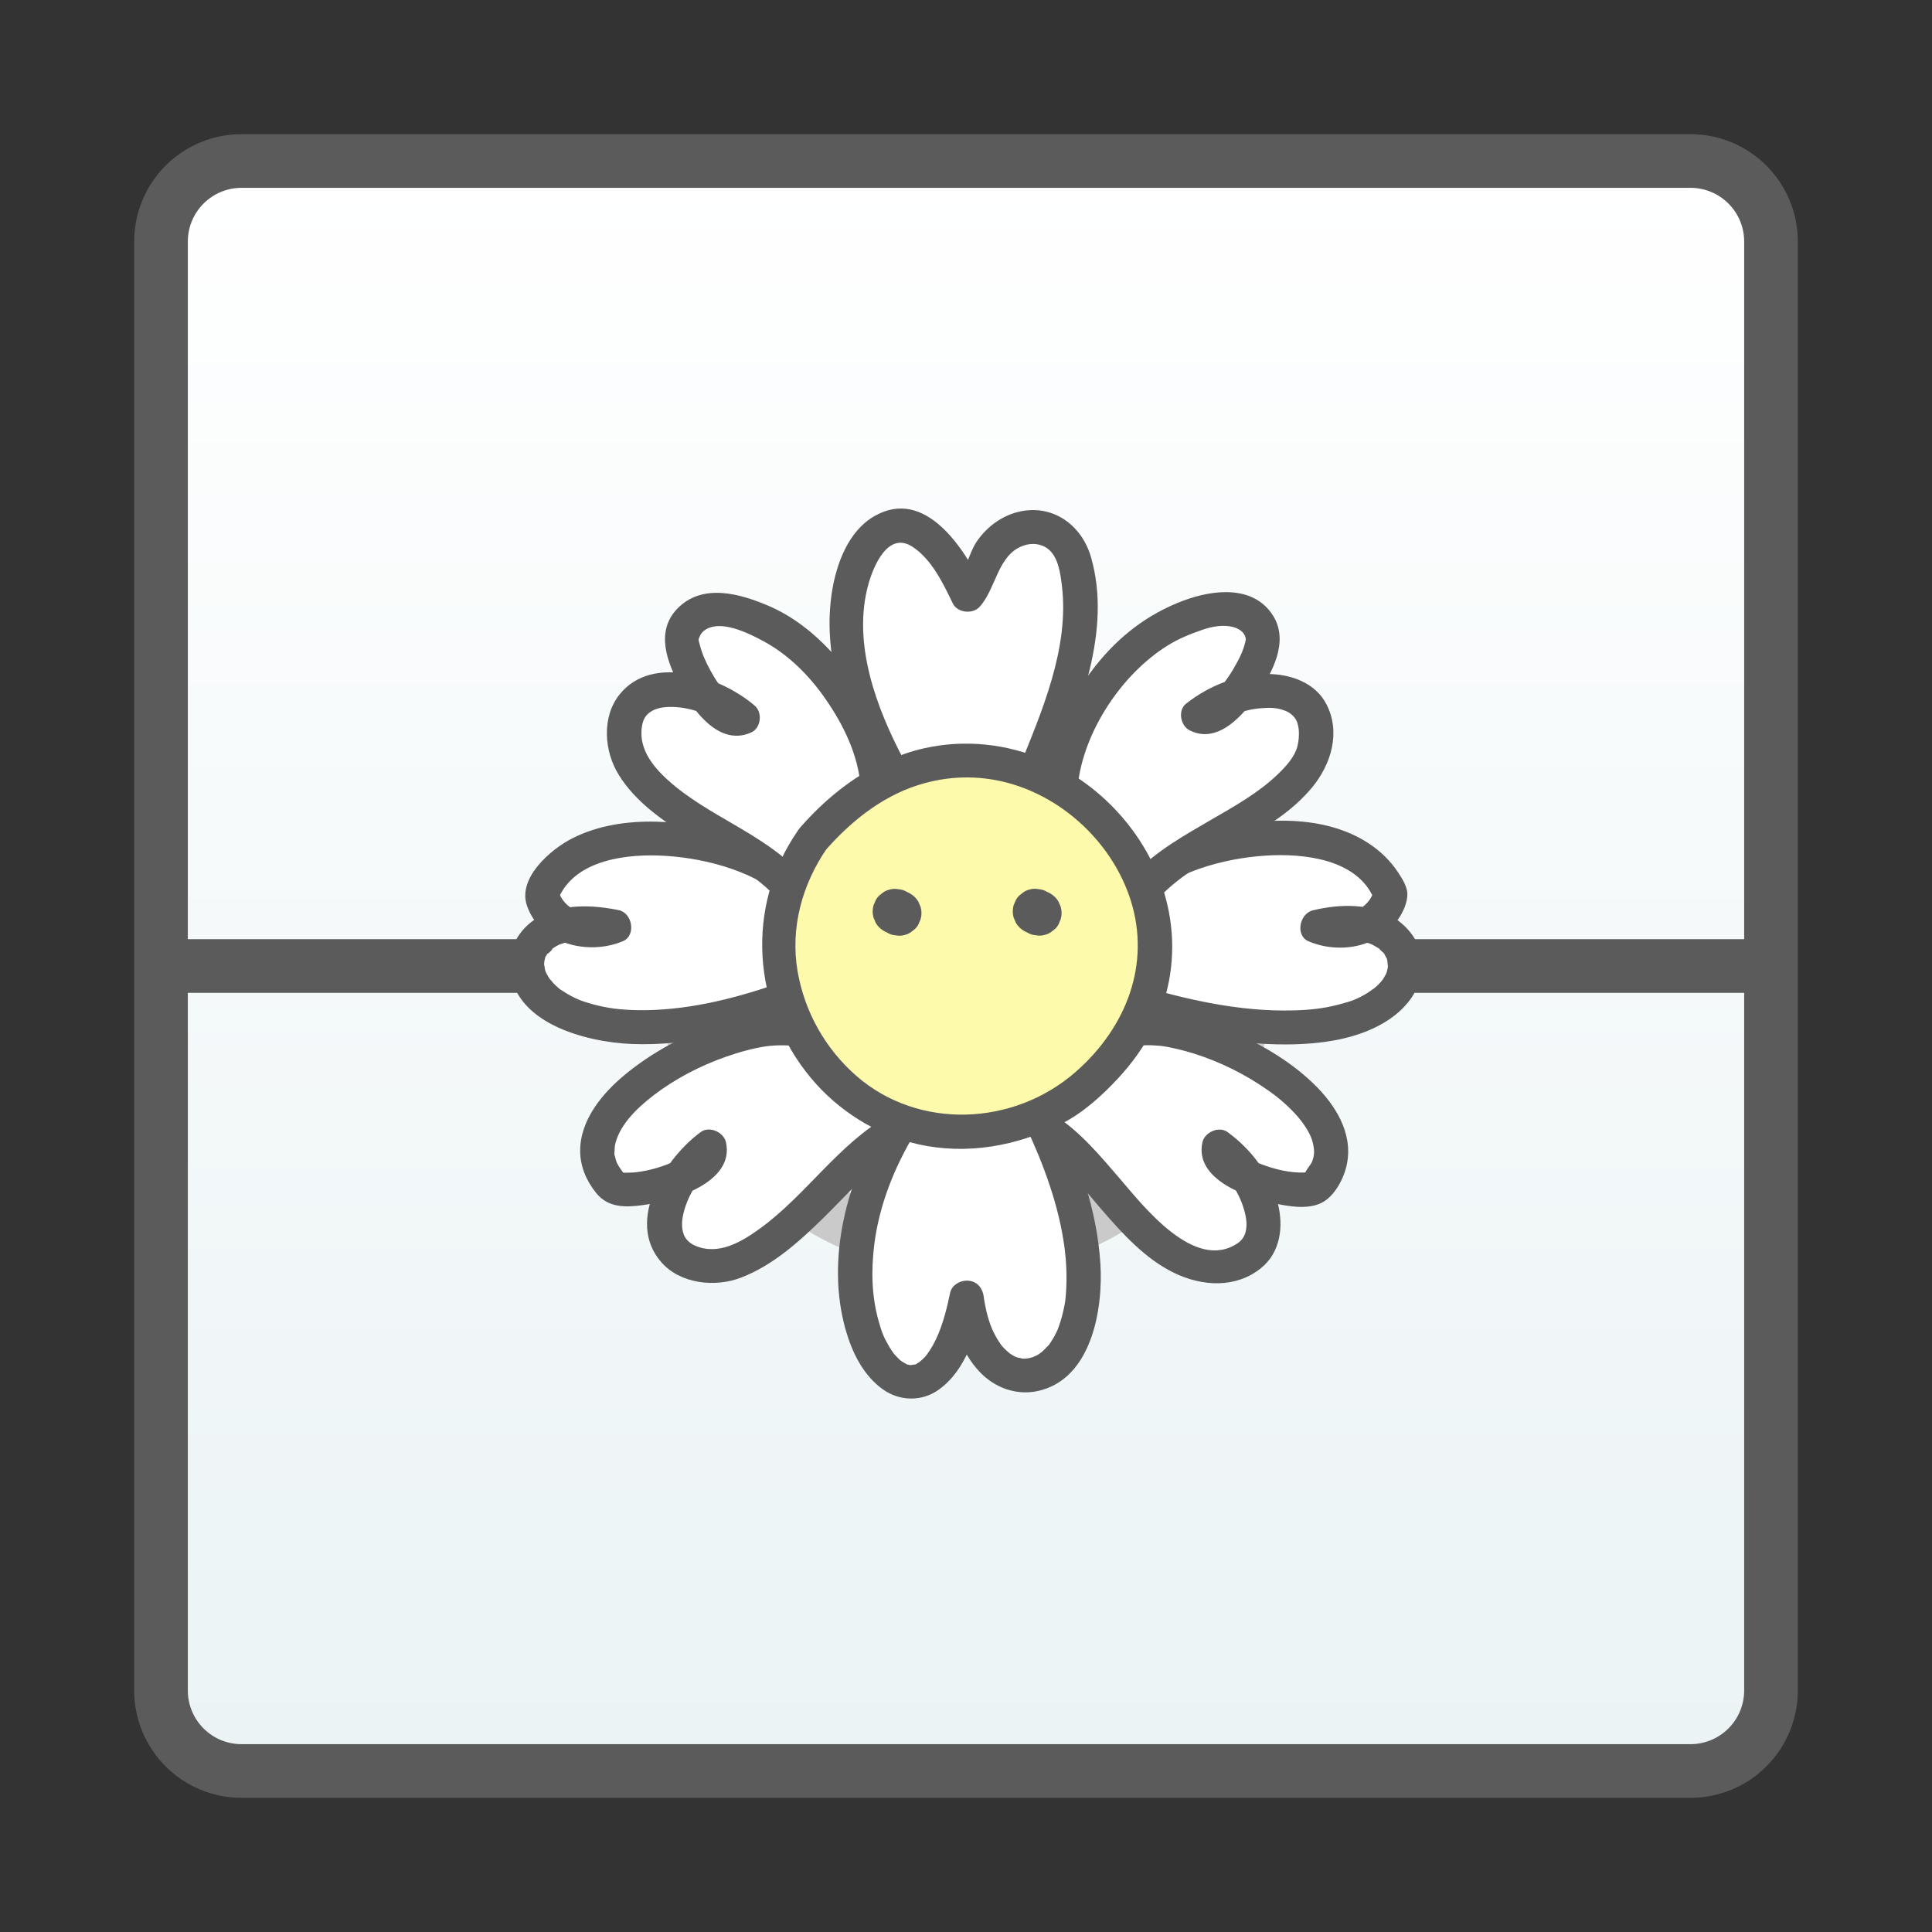<svg width="72" height="72" viewBox="0 0 72 72" fill="none" xmlns="http://www.w3.org/2000/svg">
<rect x="0" y="0" width="72" height="72" fill="#333333" stroke="none"/>
<path d="M63 6H9C8.204 6 7.441 6.316 6.879 6.879C6.316 7.441 6 8.204 6 9V63C6 63.796 6.316 64.559 6.879 65.121C7.441 65.684 8.204 66 9 66H63C63.796 66 64.559 65.684 65.121 65.121C65.684 64.559 66 63.796 66 63V9C66 8.204 65.684 7.441 65.121 6.879C64.559 6.316 63.796 6 63 6Z" fill="url(#paint0_linear_213_478)"/>
<path d="M6 36H25.5H6ZM46.5 36H66H46.5Z" fill="url(#paint1_linear_213_478)"/>
<path d="M6 36H25.5M46.5 36H66M63 6H9C8.204 6 7.441 6.316 6.879 6.879C6.316 7.441 6 8.204 6 9V63C6 63.796 6.316 64.559 6.879 65.121C7.441 65.684 8.204 66 9 66H63C63.796 66 64.559 65.684 65.121 65.121C65.684 64.559 66 63.796 66 63V9C66 8.204 65.684 7.441 65.121 6.879C64.559 6.316 63.796 6 63 6Z" stroke="#5B5B5B" stroke-width="2" stroke-linecap="round" stroke-linejoin="round"/>
<path d="M36 46.5C37.379 46.5 38.744 46.228 40.018 45.701C41.292 45.173 42.45 44.4 43.425 43.425C44.4 42.45 45.173 41.292 45.701 40.018C46.228 38.744 46.5 37.379 46.5 36C46.5 34.621 46.228 33.256 45.701 31.982C45.173 30.708 44.4 29.55 43.425 28.575C42.45 27.6 41.292 26.827 40.018 26.299C38.744 25.772 37.379 25.5 36 25.5C33.215 25.5 30.544 26.606 28.575 28.575C26.606 30.544 25.5 33.215 25.5 36C25.5 38.785 26.606 41.456 28.575 43.425C30.544 45.394 33.215 46.5 36 46.5Z" fill="url(#paint2_linear_213_478)" stroke="#CACACA" stroke-width="2" stroke-linejoin="round"/>
<path d="M33.523 41.931C29.215 49.102 34.577 55.556 36.025 48.337C36.693 53.958 43.394 51.334 38.769 41.63" fill="white"/>
<path d="M32.971 41.614C31.584 43.947 30.756 46.894 31.519 49.574C31.758 50.407 32.173 51.254 32.896 51.773C33.52 52.221 34.345 52.242 34.975 51.796C36.008 51.065 36.4 49.675 36.642 48.509L35.388 48.34C35.514 49.349 35.793 50.38 36.519 51.136C37.068 51.712 37.862 52.009 38.653 51.844C40.691 51.419 41.117 48.765 41.008 47.083C40.878 45.066 40.183 43.131 39.321 41.313C39.174 41.003 38.724 40.926 38.445 41.087C38.124 41.273 38.07 41.64 38.216 41.954C38.891 43.377 39.464 44.938 39.668 46.472C39.743 47.035 39.767 47.612 39.726 48.182C39.702 48.475 39.706 48.485 39.641 48.785C39.597 48.994 39.542 49.2 39.471 49.399C39.454 49.446 39.437 49.493 39.42 49.537C39.362 49.692 39.477 49.416 39.409 49.564C39.368 49.649 39.331 49.73 39.287 49.81C39.246 49.885 39.198 49.959 39.15 50.033C39.126 50.067 39.103 50.1 39.079 50.134C39.014 50.225 39.174 50.036 39.051 50.161C38.956 50.262 38.861 50.357 38.752 50.448C38.912 50.316 38.724 50.461 38.68 50.488C38.625 50.522 38.383 50.616 38.591 50.545C38.479 50.586 38.363 50.606 38.251 50.64C38.455 50.583 38.278 50.633 38.199 50.633C38.169 50.633 38.135 50.63 38.104 50.633C37.947 50.64 38.203 50.67 38.118 50.636C38.063 50.616 37.988 50.606 37.93 50.593C37.9 50.586 37.869 50.569 37.838 50.562C37.719 50.525 37.978 50.633 37.869 50.576C37.818 50.549 37.767 50.525 37.719 50.495C37.688 50.478 37.661 50.458 37.63 50.438C37.484 50.353 37.695 50.502 37.617 50.427C37.552 50.367 37.484 50.313 37.422 50.249C37.395 50.222 37.371 50.188 37.344 50.161C37.221 50.033 37.378 50.218 37.317 50.131C37.204 49.972 37.105 49.807 37.02 49.632C37 49.588 36.979 49.544 36.959 49.5C37.027 49.652 36.938 49.446 36.928 49.419C36.884 49.301 36.846 49.183 36.812 49.062C36.775 48.934 36.744 48.802 36.72 48.671C36.71 48.61 36.7 48.553 36.686 48.492C36.679 48.452 36.672 48.411 36.666 48.371C36.672 48.435 36.672 48.428 36.666 48.35C36.628 48.037 36.451 47.77 36.11 47.73C35.814 47.696 35.473 47.872 35.408 48.182C35.299 48.711 35.156 49.278 34.951 49.756C34.873 49.938 34.781 50.117 34.675 50.286C34.655 50.319 34.501 50.535 34.566 50.454C34.512 50.525 34.45 50.593 34.386 50.653C34.345 50.69 34.215 50.795 34.331 50.714C34.276 50.755 34.215 50.785 34.161 50.822C34.051 50.9 34.259 50.812 34.103 50.849C34.035 50.866 33.85 50.873 34.041 50.873C33.983 50.873 33.925 50.873 33.867 50.873C33.786 50.873 34.024 50.92 33.905 50.873C33.888 50.866 33.847 50.856 33.83 50.852C33.806 50.852 33.775 50.832 33.755 50.829C33.898 50.873 33.833 50.866 33.796 50.846C33.728 50.809 33.663 50.768 33.595 50.727C33.523 50.684 33.683 50.802 33.619 50.748C33.588 50.724 33.561 50.697 33.53 50.674C33.482 50.63 33.438 50.586 33.394 50.539C33.37 50.515 33.349 50.488 33.329 50.465C33.22 50.343 33.377 50.535 33.315 50.451C33.254 50.367 33.199 50.286 33.148 50.202C32.94 49.854 32.865 49.659 32.749 49.251C32.484 48.323 32.46 47.349 32.583 46.371C32.767 44.914 33.322 43.525 34.072 42.268C34.491 41.566 33.387 40.929 32.968 41.63L32.971 41.614Z" fill="#5B5B5B"/>
<path d="M33.148 28.669C31.812 26.181 30.715 22.711 32.385 20.196C34.011 18.473 35.404 20.799 36.055 22.162C36.413 21.804 36.587 21.059 36.87 20.597C37.559 19.471 39.136 19.215 39.866 20.445C40.916 23.018 39.552 26.39 38.567 28.814" fill="white"/>
<path d="M33.7 28.352C32.664 26.403 31.744 23.969 32.368 21.753C32.559 21.076 33.101 19.798 33.997 20.371C34.716 20.833 35.149 21.743 35.507 22.485C35.681 22.843 36.25 22.9 36.509 22.613C37.133 21.925 37.17 20.668 38.148 20.331C38.465 20.223 38.809 20.256 39.072 20.469C39.44 20.769 39.518 21.376 39.573 21.818C39.859 24.158 38.82 26.531 37.961 28.652C37.831 28.973 38.104 29.343 38.407 29.431C38.772 29.532 39.065 29.306 39.195 28.989C40.217 26.471 41.447 23.517 40.66 20.769C40.313 19.552 39.202 18.749 37.91 19.086C37.317 19.241 36.809 19.622 36.451 20.108C36.093 20.594 36.018 21.275 35.612 21.723L36.615 21.851C35.933 20.432 34.474 18.149 32.586 19.235C31.618 19.791 31.175 20.995 31.008 22.037C30.827 23.156 30.923 24.293 31.185 25.392C31.485 26.649 32 27.853 32.603 28.993C32.985 29.714 34.089 29.074 33.707 28.356L33.7 28.352Z" fill="#5B5B5B"/>
<path d="M29.856 33.181C27.722 31.104 21.495 30.099 20.19 33.329C20.367 34.475 21.901 34.981 22.889 34.533C17.279 33.363 18.561 41.172 29.648 37.096" fill="white"/>
<path d="M30.309 32.732C28.806 31.296 26.468 30.665 24.427 30.621C23.37 30.598 22.276 30.76 21.328 31.242C20.507 31.66 19.294 32.719 19.634 33.737C20.118 35.18 21.908 35.622 23.213 35.076C23.718 34.863 23.568 34.023 23.06 33.919C22.082 33.72 20.988 33.673 20.084 34.172C19.43 34.539 18.983 35.214 19 35.969C19.052 38.117 21.819 38.835 23.537 38.906C25.677 38.994 27.828 38.427 29.818 37.702C30.585 37.422 30.251 36.202 29.477 36.482C27.859 37.072 26.158 37.554 24.427 37.635C23.847 37.662 23.21 37.645 22.688 37.557C22.439 37.513 22.194 37.459 21.952 37.385C21.696 37.308 21.594 37.271 21.427 37.19C21.25 37.105 21.083 37.008 20.923 36.9C20.773 36.799 20.953 36.94 20.82 36.825C20.752 36.765 20.684 36.708 20.623 36.64C20.589 36.603 20.422 36.391 20.531 36.546C20.493 36.492 20.456 36.438 20.422 36.38C20.388 36.323 20.36 36.269 20.333 36.215C20.272 36.097 20.381 36.357 20.343 36.232C20.333 36.198 20.32 36.165 20.309 36.131C20.296 36.067 20.275 35.844 20.285 36.063C20.285 36.01 20.279 35.952 20.279 35.898C20.279 35.831 20.323 35.669 20.272 35.871C20.289 35.811 20.302 35.747 20.32 35.682C20.354 35.538 20.238 35.784 20.34 35.639C20.374 35.588 20.405 35.534 20.439 35.483C20.302 35.689 20.729 35.251 20.538 35.386C20.602 35.342 20.667 35.298 20.732 35.261C20.766 35.241 20.803 35.224 20.841 35.204C21.001 35.123 20.776 35.221 20.885 35.187C21.066 35.126 21.247 35.079 21.434 35.052C21.281 35.076 21.584 35.042 21.635 35.042C21.751 35.038 21.867 35.038 21.983 35.042C22.317 35.055 22.395 35.069 22.722 35.136L22.569 33.98C21.891 34.263 20.95 33.885 20.807 33.154V33.491C21.427 32.021 23.401 31.805 24.812 31.896C26.4 31.997 28.251 32.516 29.406 33.619C29.999 34.185 30.902 33.292 30.309 32.725V32.732Z" fill="#5B5B5B"/>
<path d="M42.102 33.171C44.245 31.084 50.507 30.072 51.819 33.322C51.642 34.476 50.097 34.981 49.106 34.53C54.283 33.258 54.252 40.993 42.054 37.261" fill="white"/>
<path d="M42.552 33.619C43.714 32.51 45.578 31.987 47.173 31.886C48.591 31.795 50.578 32.014 51.202 33.491V33.154C51.062 33.889 50.108 34.27 49.426 33.983L49.273 35.14C49.392 35.113 49.508 35.089 49.627 35.066C49.644 35.062 49.839 35.035 49.685 35.056C49.74 35.049 49.794 35.042 49.849 35.039C50.053 35.022 50.258 35.022 50.462 35.032C50.51 35.032 50.558 35.039 50.602 35.045C50.425 35.025 50.578 35.042 50.612 35.049C50.684 35.062 50.755 35.076 50.827 35.096C50.909 35.116 50.987 35.143 51.066 35.17C51.106 35.184 51.229 35.244 51.059 35.167C51.1 35.187 51.141 35.204 51.178 35.224C51.236 35.258 51.294 35.291 51.352 35.325C51.526 35.426 51.314 35.271 51.417 35.376C51.461 35.42 51.502 35.464 51.55 35.504C51.676 35.619 51.512 35.399 51.597 35.568C51.624 35.622 51.659 35.679 51.689 35.733C51.706 35.764 51.662 35.605 51.689 35.754C51.7 35.811 51.717 35.875 51.73 35.932C51.676 35.713 51.72 35.936 51.723 36.01C51.723 36.077 51.672 36.239 51.727 36.03C51.71 36.094 51.696 36.155 51.682 36.219C51.676 36.252 51.659 36.283 51.648 36.313C51.611 36.435 51.72 36.175 51.659 36.286C51.624 36.35 51.59 36.411 51.553 36.472C51.532 36.502 51.512 36.532 51.488 36.563C51.41 36.674 51.587 36.452 51.492 36.556C51.447 36.607 51.403 36.657 51.355 36.704C51.294 36.765 51.229 36.819 51.161 36.873C51.294 36.765 51.035 36.957 50.987 36.988C50.578 37.24 50.377 37.308 49.893 37.436C49.307 37.588 48.819 37.638 48.203 37.655C46.168 37.709 44.147 37.24 42.211 36.654C41.423 36.414 41.086 37.635 41.87 37.874C43.84 38.471 45.909 38.937 47.981 38.923C49.208 38.913 50.544 38.741 51.611 38.093C52.334 37.655 52.926 36.967 52.995 36.104C53.053 35.342 52.633 34.661 52.01 34.243C51.117 33.646 49.931 33.683 48.925 33.926C48.434 34.044 48.254 34.863 48.772 35.083C49.927 35.568 51.406 35.302 52.132 34.219C52.296 33.973 52.449 33.629 52.449 33.326C52.449 33.046 52.248 32.729 52.095 32.5C51.812 32.075 51.451 31.727 51.028 31.444C49.232 30.247 46.635 30.473 44.672 31.08C43.571 31.421 42.477 31.93 41.638 32.729C41.045 33.295 41.948 34.189 42.541 33.623L42.552 33.619Z" fill="#5B5B5B"/>
<path d="M29.866 38.417C27.457 37.658 20.095 41.428 22.879 44.254C23.663 44.615 26.71 43.691 26.441 42.733C24.713 43.964 23.653 47.191 26.782 47.194C29.249 46.769 31.308 43.303 33.431 42.13" fill="white"/>
<path d="M30.036 37.807C28.98 37.493 27.753 37.797 26.747 38.144C25.493 38.579 24.3 39.213 23.278 40.059C22.436 40.757 21.615 41.752 21.621 42.898C21.625 43.482 21.857 44.014 22.221 44.463C22.664 45.009 23.302 45.002 23.953 44.911C25.067 44.756 27.392 44.085 27.054 42.565C26.972 42.194 26.441 41.951 26.117 42.187C24.777 43.165 23.298 45.505 24.645 47.039C25.357 47.852 26.655 47.986 27.62 47.612C28.816 47.15 29.784 46.27 30.684 45.39C31.649 44.446 32.562 43.35 33.752 42.676C34.464 42.271 33.823 41.179 33.107 41.583C31.24 42.642 30.047 44.53 28.329 45.778C27.637 46.284 26.758 46.806 25.889 46.415C25.667 46.314 25.531 46.149 25.48 46.001C25.394 45.764 25.405 45.498 25.469 45.225C25.647 44.476 26.141 43.735 26.765 43.279L25.827 42.902C25.82 42.878 25.817 42.804 25.837 42.787C25.749 42.865 25.851 42.818 25.725 42.922C25.599 43.026 25.387 43.155 25.193 43.249C24.737 43.472 24.205 43.627 23.7 43.687C23.585 43.701 23.278 43.708 23.223 43.701C23.312 43.714 23.142 43.687 23.142 43.681L23.118 43.674C23.029 43.644 23.084 43.674 23.278 43.752C23.261 43.762 23.121 43.556 23.101 43.526C22.974 43.327 22.974 43.313 22.92 43.104C22.889 42.979 22.896 43.097 22.899 42.935C22.899 42.878 22.923 42.639 22.906 42.736C23.043 41.978 23.683 41.337 24.345 40.828C25.149 40.208 26.086 39.722 27.044 39.385C27.531 39.213 28.101 39.054 28.574 38.99C28.738 38.967 29.007 38.95 29.212 38.957C29.481 38.964 29.437 38.957 29.696 39.031C30.486 39.267 30.824 38.046 30.036 37.81V37.807Z" fill="#5B5B5B"/>
<path d="M39.532 29.236C39.781 26.858 41.908 23.706 44.358 22.974C45.261 22.543 46.788 22.492 47.061 23.669C47.211 24.512 45.52 27.182 44.658 26.68C46.304 25.345 49.73 25.166 48.925 28.157C47.913 30.328 44.385 31.276 42.773 32.975" fill="white"/>
<path d="M40.169 29.236C40.401 27.236 41.809 25.115 43.52 24.053C43.925 23.8 44.361 23.625 44.811 23.47C45.169 23.348 45.575 23.271 45.95 23.365C46.226 23.436 46.427 23.618 46.427 23.844C46.427 23.915 46.427 23.834 46.43 23.82C46.423 23.861 46.413 23.908 46.403 23.948C46.383 24.019 46.365 24.087 46.342 24.154C46.284 24.329 46.205 24.491 46.12 24.653C45.912 25.044 45.67 25.422 45.36 25.742C45.234 25.874 45.111 25.982 44.992 26.056C44.955 26.079 44.873 26.083 44.862 26.11C44.862 26.1 44.958 26.12 44.978 26.13L45.108 27.121C45.616 26.72 46.362 26.44 46.993 26.393C47.35 26.366 47.593 26.369 47.913 26.494C48.053 26.548 48.247 26.686 48.332 26.892C48.356 26.946 48.397 27.118 48.404 27.226C48.414 27.425 48.4 27.627 48.349 27.819C48.243 28.221 47.916 28.568 47.623 28.851C46.894 29.556 45.984 30.058 45.111 30.564C44.133 31.134 43.114 31.704 42.323 32.52C41.754 33.106 42.657 34.003 43.227 33.413C44.859 31.731 47.395 31.171 48.905 29.337C49.607 28.484 49.971 27.293 49.436 26.252C49.024 25.442 48.093 25.115 47.224 25.119C46.127 25.122 45.053 25.553 44.201 26.224C43.884 26.474 43.993 27.044 44.331 27.216C45.387 27.755 46.338 26.646 46.867 25.874C47.425 25.055 48.042 23.895 47.443 22.944C46.713 21.787 45.203 21.973 44.109 22.381C42.763 22.883 41.686 23.723 40.803 24.845C39.804 26.117 39.075 27.614 38.891 29.222C38.85 29.563 39.212 29.856 39.532 29.856C39.91 29.856 40.132 29.566 40.173 29.222L40.169 29.236Z" fill="#5B5B5B"/>
<path d="M42.075 38.417C44.467 37.662 51.761 41.469 48.987 44.254C48.203 44.614 45.156 43.691 45.425 42.733C47.153 43.964 48.213 47.191 45.084 47.194C42.572 46.877 40.977 43.387 39.017 42.129" fill="white"/>
<path d="M42.245 39.027C42.323 39.004 42.402 38.987 42.48 38.97C42.439 38.977 42.531 38.963 42.63 38.956C42.828 38.946 43.025 38.956 43.223 38.973C43.56 39.007 44.099 39.139 44.505 39.267C45.496 39.58 46.444 40.056 47.289 40.656C47.674 40.926 48.032 41.239 48.342 41.59C48.567 41.846 48.806 42.2 48.891 42.473C48.99 42.797 49.007 43.026 48.891 43.306C48.854 43.394 48.68 43.596 48.646 43.691C48.598 43.815 48.687 43.721 48.775 43.66C48.748 43.677 48.68 43.694 48.649 43.694C48.704 43.694 48.53 43.701 48.434 43.697C47.913 43.687 47.34 43.529 46.846 43.323C46.625 43.229 46.355 43.094 46.192 42.962C46.229 42.993 46.13 42.905 46.124 42.898C46.055 42.831 46.076 42.841 46.062 42.837C46.018 42.817 46.045 42.726 46.032 42.79C46.001 42.939 46.069 42.777 46.042 42.901L45.105 43.279C45.643 43.67 46.1 44.301 46.314 44.928C46.423 45.252 46.485 45.555 46.437 45.828C46.403 46.034 46.304 46.209 46.134 46.324C44.532 47.42 42.623 44.962 41.744 43.937C41.011 43.087 40.289 42.21 39.341 41.587C38.653 41.135 38.012 42.23 38.697 42.679C39.634 43.296 40.336 44.25 41.062 45.087C41.829 45.97 42.668 46.904 43.741 47.43C44.815 47.956 46.072 48.01 46.999 47.255C47.732 46.661 47.841 45.68 47.613 44.817C47.334 43.758 46.628 42.831 45.749 42.19C45.422 41.954 44.893 42.197 44.811 42.568C44.505 43.95 46.447 44.621 47.487 44.844C48.022 44.958 48.717 45.083 49.235 44.834C49.753 44.584 50.101 43.883 50.2 43.357C50.421 42.207 49.75 41.155 48.949 40.383C47.995 39.466 46.809 38.801 45.582 38.312C44.481 37.871 43.09 37.456 41.907 37.81C41.124 38.046 41.458 39.267 42.248 39.031L42.245 39.027Z" fill="#5B5B5B"/>
<path d="M32.705 29.29C32.548 26.953 30.466 23.905 28.148 23.058C27.266 22.59 25.745 22.468 25.415 23.632C25.227 24.468 26.792 27.212 27.678 26.747C26.093 25.341 22.681 25.007 23.346 28.032C24.225 30.288 27.763 31.245 29.338 32.948" fill="white"/>
<path d="M33.346 29.29C33.233 27.89 32.661 26.548 31.863 25.398C31.066 24.249 29.995 23.166 28.677 22.593C27.606 22.131 26.182 21.71 25.241 22.684C24.413 23.541 24.866 24.7 25.357 25.601C25.848 26.501 26.816 27.836 28.002 27.293C28.363 27.128 28.421 26.552 28.131 26.302C26.901 25.237 24.321 24.336 23.087 25.884C22.416 26.724 22.514 27.995 23.056 28.871C23.683 29.89 24.713 30.594 25.715 31.218C26.799 31.889 28.005 32.466 28.891 33.4C29.454 33.997 30.357 33.1 29.794 32.506C28.414 31.046 26.39 30.419 24.907 29.087C24.287 28.531 23.765 27.843 23.936 27C23.987 26.744 24.12 26.592 24.311 26.488C24.518 26.373 24.771 26.339 25.081 26.346C25.82 26.363 26.655 26.7 27.231 27.199L27.361 26.208C27.385 26.198 27.436 26.187 27.453 26.177C27.538 26.123 27.398 26.228 27.47 26.177C27.484 26.167 27.473 26.177 27.463 26.171C27.33 26.076 27.276 26.056 27.143 25.921C26.877 25.655 26.669 25.338 26.488 25.011C26.308 24.684 26.165 24.373 26.079 24.026C26.042 23.868 26.021 23.905 26.049 23.736C26.028 23.888 26.076 23.696 26.113 23.642C26.144 23.595 26.178 23.554 26.223 23.517C26.809 23.041 27.899 23.601 28.438 23.888C29.379 24.39 30.163 25.179 30.762 26.046C31.427 27 31.979 28.126 32.071 29.3C32.136 30.105 33.414 30.112 33.349 29.3L33.346 29.29Z" fill="#5B5B5B"/>
<path d="M30.282 31.282C26.274 36.981 32.446 45.013 39.484 41.206C48.861 34.894 37.657 22.735 30.282 31.282Z" fill="#FEFAAB"/>
<path d="M29.73 30.962C27.763 33.801 28.032 37.55 30.227 40.181C31.233 41.388 32.654 42.288 34.201 42.639C36.035 43.057 37.923 42.706 39.583 41.867C40.35 41.479 41.059 40.838 41.642 40.214C42.173 39.645 42.647 39 42.985 38.299C43.598 37.035 43.816 35.649 43.608 34.26C43.223 31.677 41.359 29.37 38.953 28.332C37.525 27.715 35.947 27.543 34.423 27.89C32.599 28.308 31.032 29.451 29.825 30.834C29.29 31.448 30.19 32.344 30.728 31.727C31.666 30.652 32.807 29.714 34.191 29.266C35.306 28.905 36.471 28.878 37.583 29.182C39.702 29.762 41.485 31.488 42.139 33.555C42.889 35.932 41.976 38.299 40.077 39.955C37.783 41.958 34.239 42.126 31.908 40.09C30.756 39.081 29.989 37.712 29.726 36.212C29.444 34.587 29.893 32.948 30.827 31.603C31.294 30.928 30.186 30.298 29.723 30.965L29.73 30.962Z" fill="#5B5B5B"/>
<path d="M38.165 34.695L38.281 34.752C38.38 34.813 38.486 34.846 38.598 34.853C38.711 34.877 38.823 34.873 38.939 34.84C39.051 34.813 39.147 34.762 39.229 34.688C39.321 34.627 39.396 34.55 39.447 34.452L39.532 34.249C39.573 34.101 39.573 33.949 39.532 33.801L39.447 33.599C39.372 33.471 39.27 33.373 39.14 33.295L39.024 33.238C38.925 33.177 38.82 33.144 38.707 33.137C38.595 33.113 38.482 33.117 38.366 33.15C38.254 33.177 38.158 33.228 38.077 33.302C37.985 33.363 37.91 33.44 37.859 33.538L37.773 33.74C37.733 33.889 37.733 34.041 37.773 34.189L37.859 34.391C37.934 34.519 38.036 34.617 38.165 34.695Z" fill="#5B5B5B"/>
<path d="M33.918 33.299L33.803 33.241C33.704 33.181 33.598 33.147 33.486 33.14C33.373 33.117 33.261 33.12 33.145 33.154C33.032 33.181 32.937 33.231 32.855 33.305C32.763 33.366 32.688 33.444 32.637 33.541L32.552 33.744C32.511 33.892 32.511 34.044 32.552 34.192L32.637 34.395C32.712 34.523 32.814 34.62 32.944 34.698L33.059 34.755C33.158 34.816 33.264 34.85 33.377 34.856C33.489 34.88 33.601 34.877 33.717 34.843C33.83 34.816 33.925 34.765 34.007 34.691C34.099 34.631 34.174 34.553 34.225 34.455L34.31 34.253C34.351 34.105 34.351 33.953 34.31 33.804L34.225 33.602C34.15 33.474 34.048 33.376 33.918 33.299Z" fill="#5B5B5B"/>
<defs>
<linearGradient id="paint0_linear_213_478" x1="36" y1="6" x2="36" y2="66" gradientUnits="userSpaceOnUse">
<stop stop-color="white"/>
<stop offset="1" stop-color="#EBF3F5"/>
</linearGradient>
<linearGradient id="paint1_linear_213_478" x1="36" y1="6" x2="36" y2="66" gradientUnits="userSpaceOnUse">
<stop stop-color="white"/>
<stop offset="1" stop-color="#EBF3F5"/>
</linearGradient>
<linearGradient id="paint2_linear_213_478" x1="36" y1="25.5" x2="36" y2="46.5" gradientUnits="userSpaceOnUse">
<stop stop-color="white"/>
<stop offset="1" stop-color="#EBF3F5"/>
</linearGradient>
</defs>
</svg>
